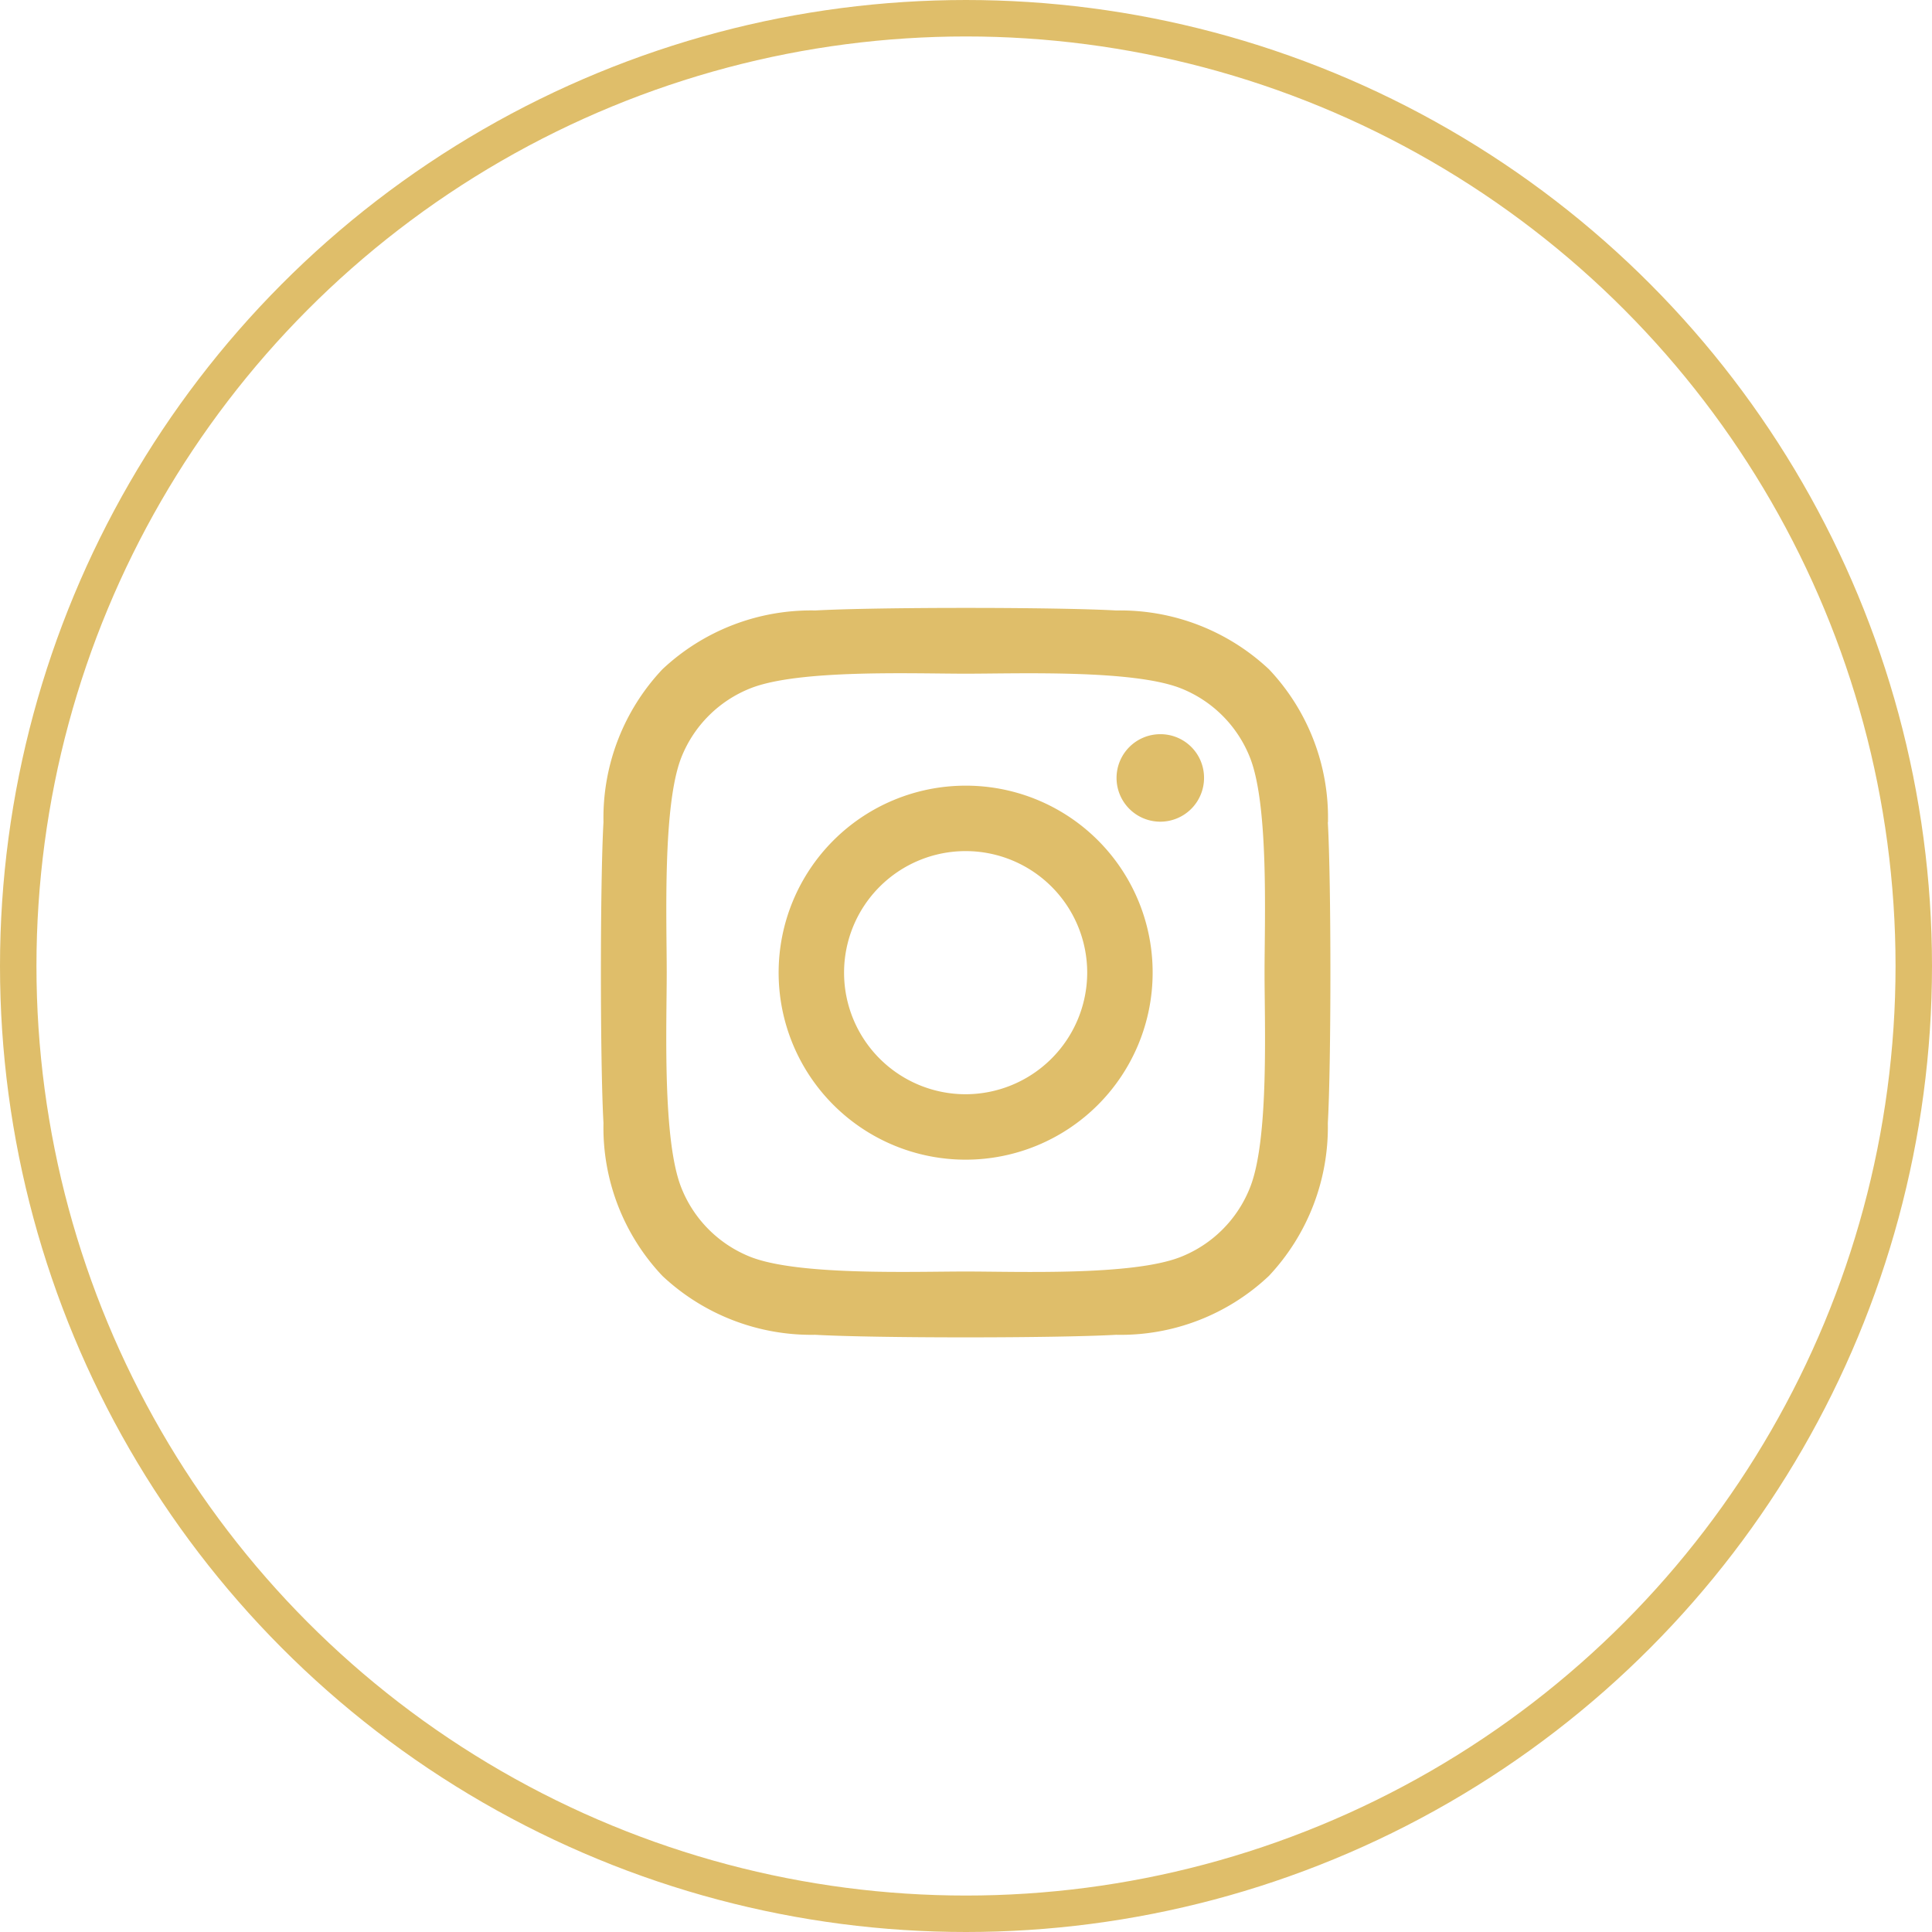 <svg xmlns="http://www.w3.org/2000/svg" width="53" height="53" viewBox="0 0 53 53"><g transform="translate(-1525 -823)"><path d="M10,7.112a5.13,5.13,0,1,0,5.13,5.13A5.122,5.122,0,0,0,10,7.112Zm0,8.465a3.335,3.335,0,1,1,3.335-3.335A3.341,3.341,0,0,1,10,15.577ZM16.54,6.9a1.2,1.2,0,1,1-1.2-1.2A1.194,1.194,0,0,1,16.54,6.9Zm3.4,1.214a5.922,5.922,0,0,0-1.616-4.192,5.96,5.96,0,0,0-4.192-1.616c-1.652-.094-6.6-.094-8.255,0A5.952,5.952,0,0,0,1.681,3.92,5.941,5.941,0,0,0,.065,8.112c-.094,1.652-.094,6.6,0,8.255A5.922,5.922,0,0,0,1.681,20.56a5.968,5.968,0,0,0,4.192,1.616c1.652.094,6.6.094,8.255,0a5.921,5.921,0,0,0,4.192-1.616,5.96,5.96,0,0,0,1.616-4.192c.094-1.652.094-6.6,0-8.251ZM17.8,18.14a3.377,3.377,0,0,1-1.9,1.9c-1.317.522-4.442.4-5.9.4s-4.585.116-5.9-.4a3.377,3.377,0,0,1-1.9-1.9c-.522-1.317-.4-4.442-.4-5.9s-.116-4.585.4-5.9a3.377,3.377,0,0,1,1.9-1.9c1.317-.522,4.442-.4,5.9-.4s4.585-.116,5.9.4a3.377,3.377,0,0,1,1.9,1.9c.522,1.317.4,4.442.4,5.9S18.326,16.828,17.8,18.14Z" transform="translate(1541.49 837.441)" fill="#dfbe6a"/><g transform="translate(1525 823)" fill="none" stroke="#dfbe6a" stroke-width="1"><circle cx="26.5" cy="26.5" r="26.5" stroke="none"/><circle cx="26.5" cy="26.5" r="26" fill="none"/></g></g></svg>